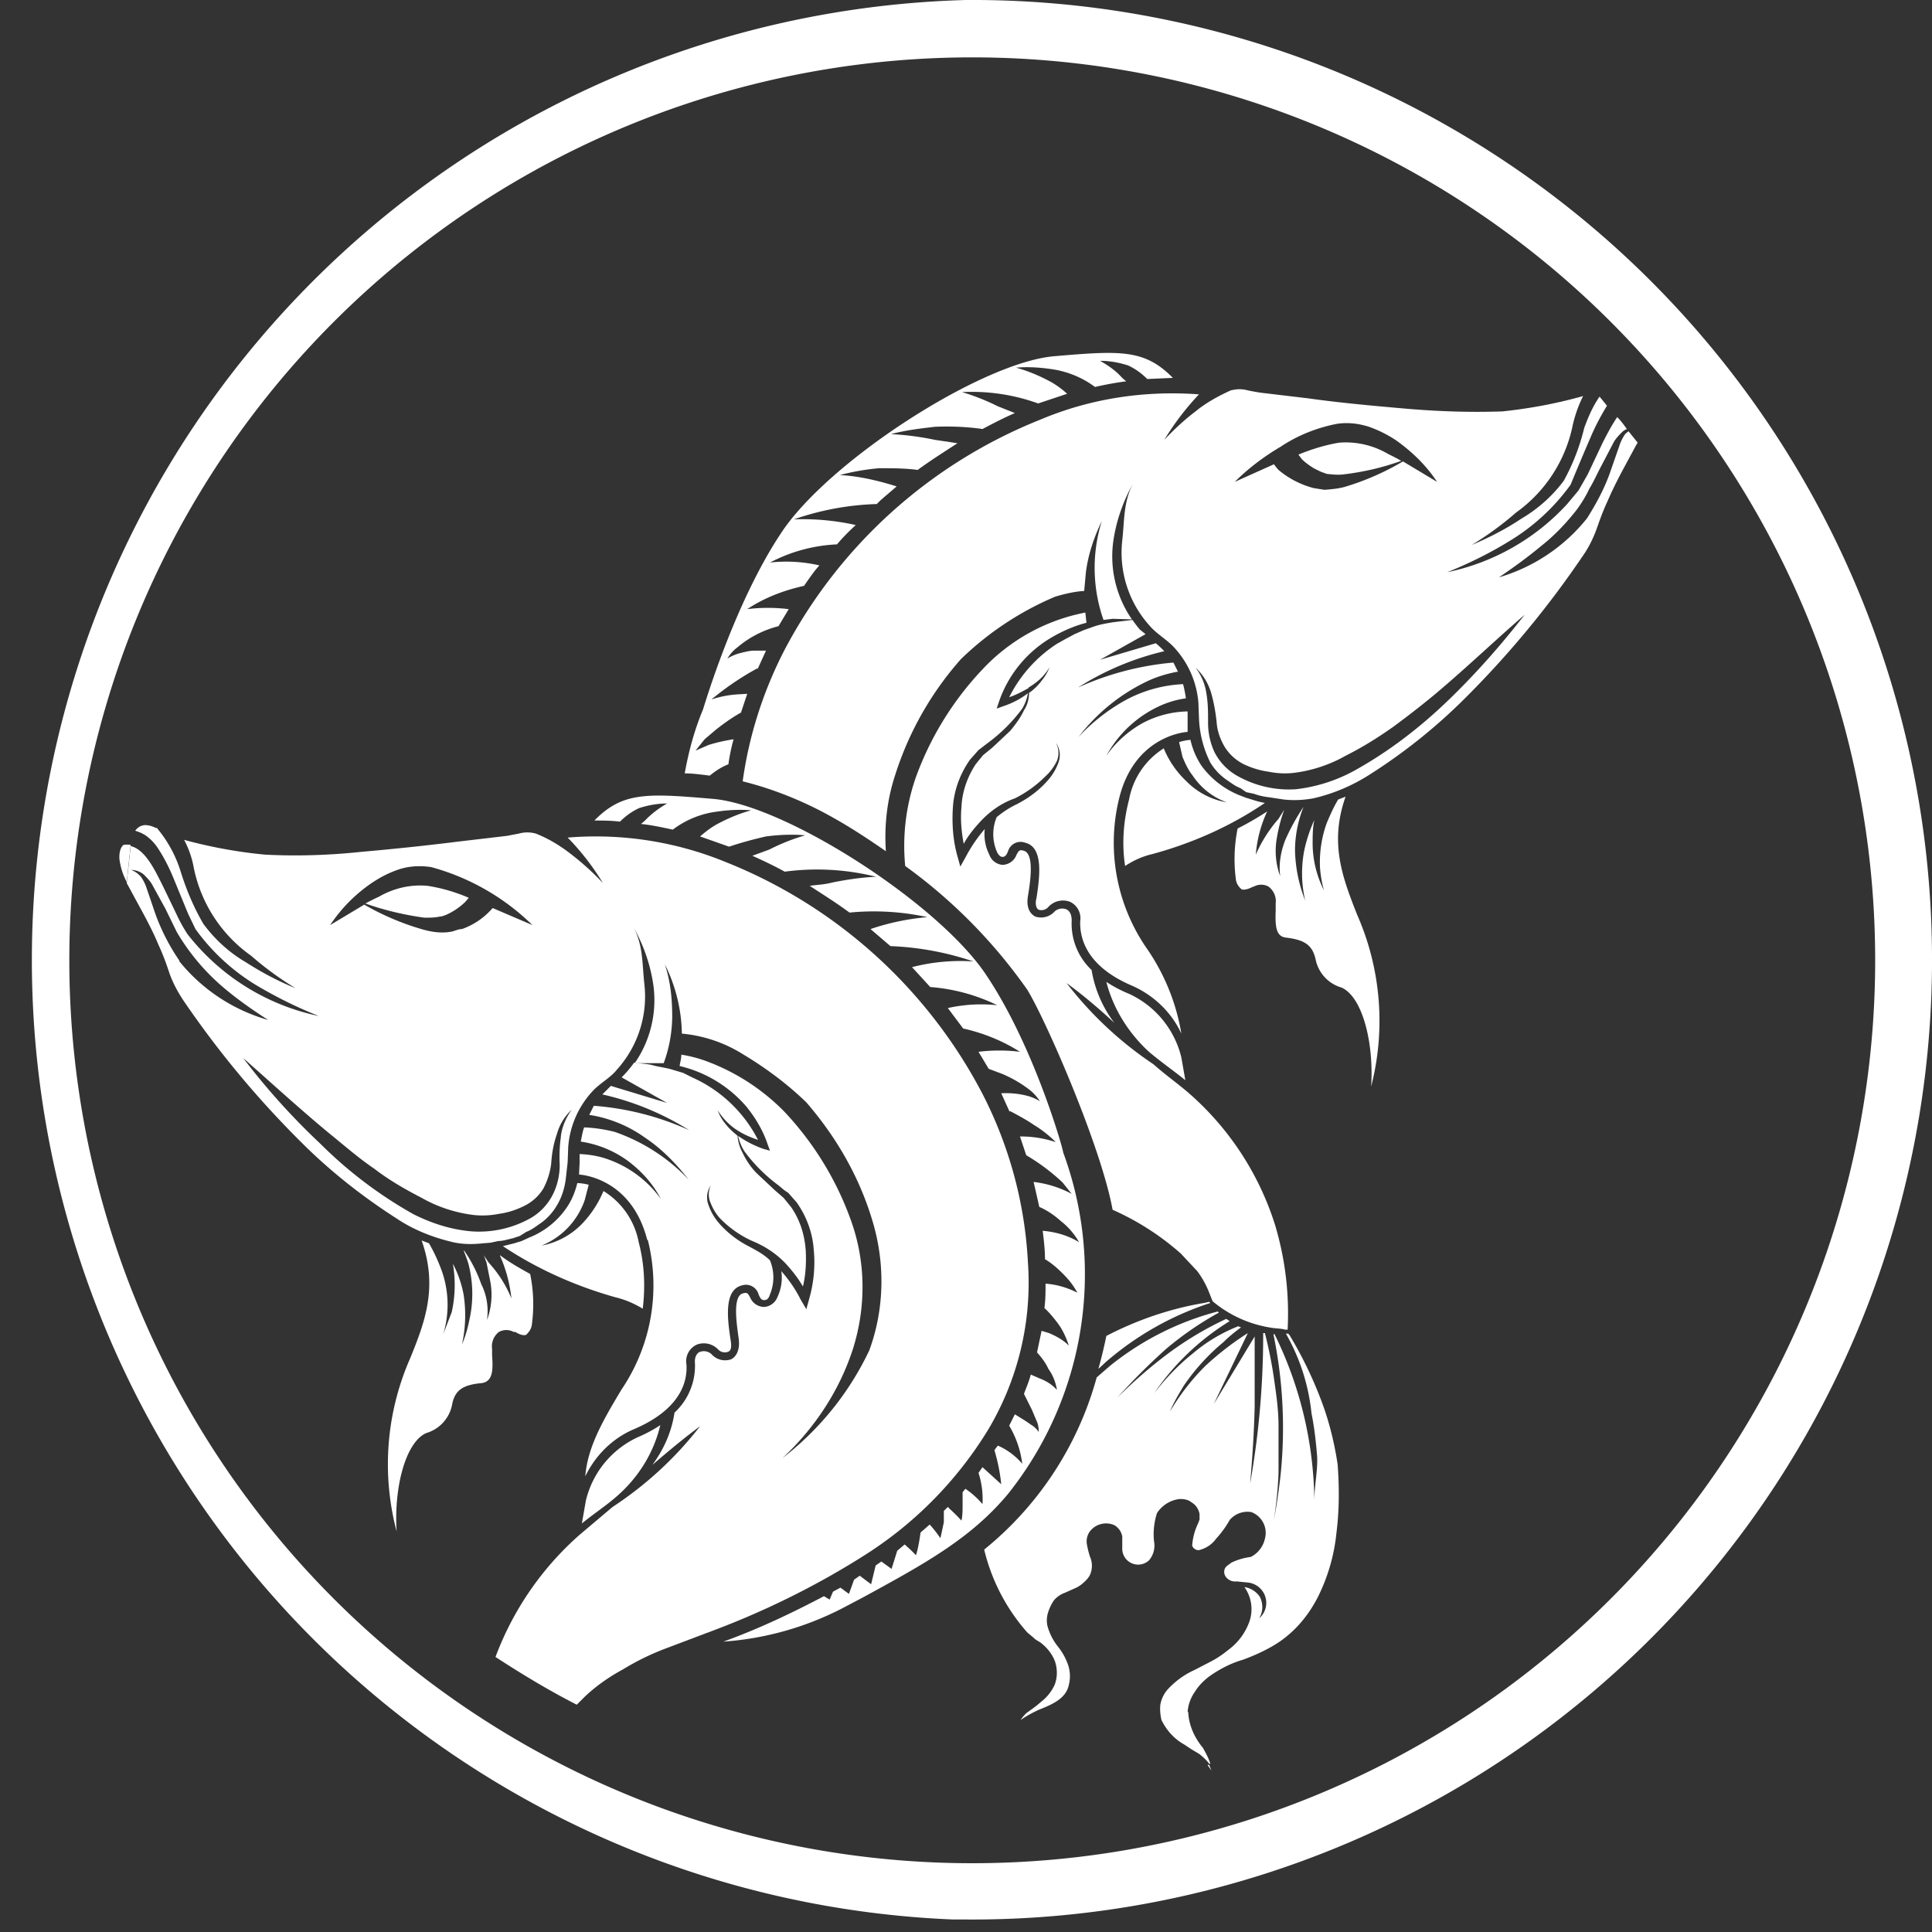 <svg xmlns="http://www.w3.org/2000/svg" fill="none" viewBox="0 0 34 34"><rect x="0" y="0" width="34" height="34" fill="#333333" stroke="none"/><path fill="#fff" d="M11.4 21.82a3.27 3.27 0 01-.46 2.63c-.35.58-.6 1.03-.64 1.53.18-.37.48-.67.86-.83.84-.36.94-.86.92-1.14a.32.32 0 01.19-.35.35.35 0 01.37.09.16.16 0 00.17.04c.07-.02.06-.13.05-.19-.05-.34-.14-.9.2-.98a.23.23 0 01.29.16c.03.07.05.1.1.1.07 0 .09-.07.1-.1a.78.78 0 000-.6c-.1-.1-.23-.17-.36-.24-.2-.1-.4-.25-.55-.43a.95.95 0 01-.17-.3.37.37 0 01.04-.35.37.37 0 000 .32c.04.1.1.2.18.28.16.16.35.29.55.38.22.09.42.22.59.4.11.12.22.26.3.4.05-.2.06-.42.05-.63-.02-.28-.1-.54-.26-.77l-.13-.16-.15-.13-.32-.3c-.1-.1-.19-.23-.25-.36a.74.74 0 01-.09-.3l-.02-.02a1.15 1.15 0 01-.2-.2.8.8 0 01-.13-.23c.09.14.21.27.36.36v-.02.02c.11.07.23.12.35.16a2.4 2.4 0 00-1.16-1.1l-.16-.08-.17-.05c-.12-.04-.24-.05-.35-.08-.1-.03-.22-.03-.34-.05a2.09 2.09 0 01-.22.26l.8.45-.99-.3-.13.13-.02.02a4.93 4.93 0 011.53.63 4.97 4.97 0 00-1.68-.43l-.08.16a2.29 2.29 0 01.98.4c.3.2.55.46.77.74a3.26 3.26 0 00-1.3-.84 2.59 2.59 0 00-.54-.08c-.03.08-.04.16-.06.25a1.88 1.88 0 01.83.34c.24.18.44.4.58.67a1.94 1.94 0 00-1.03-.73 1.74 1.74 0 00-.4-.06v.16l-.01.2c.15.01.94.13 1.2 1.15z"/><path fill="#fff" d="M10.31 26.41l-.07.4c.22-.18.44-.32.64-.5.37-.33.63-.76.74-1.23-.12.08-.25.15-.39.21a1.65 1.65 0 00-.92 1.12zM11.31 23.04c.05-.4.03-.8-.07-1.18a1.35 1.35 0 00-.62-.9 1.86 1.86 0 01-.39.59 1.33 1.33 0 01-.7.37 1.33 1.33 0 00.76-.8l.07-.27a.9.9 0 00-.2-.03c-.04.16-.1.31-.2.45a1.44 1.44 0 01-.65.51l-.13.06-.13.04-.2.05c.6.4 1.27.7 1.98.9.17.04.33.11.48.2zM17.37 17.18c-.82-1.26-3.52-3-4.81-3.12-1.17-.1-1.6-.13-2.1.38.15 0 .3 0 .45.02.1-.1.21-.18.34-.24.16-.05.32-.08.49-.08-.14.08-.26.17-.37.28a.68.68 0 01-.09.08c.19.02.37.06.56.1.2-.15.42-.25.67-.3.23-.04.47-.06.71-.04-.22.06-.43.15-.63.26-.1.06-.19.13-.27.2l.51.18c.21-.07.43-.13.65-.18.23-.03.46-.04.69-.02a3.6 3.6 0 00-.63.25l-.3.11c.2.09.39.18.57.28a4.29 4.29 0 011.61.09c-.26.01-.52.05-.77.1-.15.04-.28.04-.4.06.23.15.47.3.7.47a4.43 4.43 0 011.37.08c-.34.03-.68.1-1 .21l.28.24.07.06a5.15 5.15 0 011.46.27 3.41 3.41 0 00-1.08.1l.32.35a3.25 3.25 0 011.18.32 2.7 2.7 0 00-.87.05l.27.36c.36.08.7.22 1 .41-.24-.03-.49-.03-.73 0l.18.3.24.09a2.16 2.16 0 01.48.28.8.8 0 01.18.2.82.82 0 00-.24-.1 1.51 1.51 0 00-.44-.04l.15.33v-.02c.15.08.3.16.43.25a2 2 0 01.38.3 1.93 1.93 0 00-.63-.1l.11.33a3.56 3.56 0 01.64.48l.16.2a1.9 1.9 0 00-.67-.21l.1.44c.14.06.27.15.38.25.13.1.24.23.32.37-.2-.12-.41-.18-.64-.2.02.17.04.33.04.5.12.07.22.16.32.26s.18.2.25.33a1.46 1.46 0 00-.56-.16c0 .14 0 .28-.02.43.09.08.16.17.23.26.09.12.15.25.2.4-.1-.1-.23-.17-.35-.22l-.13-.04-.08.38c.08.09.15.18.2.29.08.11.13.24.15.37-.08-.09-.19-.16-.3-.2l-.16-.07c-.03.12-.08.23-.12.34l.14.28.08.19c.03.06.04.13.04.2a.44.44 0 00-.14-.13 2.4 2.4 0 00-.15-.1l-.13-.08-.1.2c.12.2.2.43.23.67a1.19 1.19 0 00-.43-.32l-.06.08c.06.2.1.4.12.6l-.33-.3-.07.1a1.49 1.49 0 01.07.55 1.49 1.49 0 00-.3-.27l-.05.06v.22c0 .1 0 .19-.02.28a2.96 2.96 0 00-.2-.2l-.04-.04-.07.07v.2l-.06.28a2.35 2.35 0 00-.17-.22l-.02-.02-.16.14c-.02.14-.04.27-.08.4a2.58 2.58 0 00-.2-.19l-.13.11-.1.32-.18-.13-.1.07-.08.33-.2-.15-.1.07-.09.25-.15-.11-.13.07-.06.14-.1-.06c-.57.3-1.16.58-1.77.8a5.38 5.38 0 002.08-.58l.38-.2c1.1-.6 1.9-1.04 2.55-1.82a6.2 6.2 0 00.97-6.01c.01-.02-.5-1.84-1.34-3.1zM8.8 22.1a2.5 2.5 0 01.2.75 2.1 2.1 0 00-.4-.63l-.1-.15c.03.04.04.1.06.14l.07.35c.04.22.02.46-.06.67.03-.21 0-.43-.1-.63a2.52 2.52 0 00-.3-.59h-.01c.04.1.08.2.1.3a2.08 2.08 0 010 .92c-.03.15-.07.29-.13.43a2.38 2.38 0 00.03-.87 1.92 1.92 0 00-.19-.55 2.2 2.2 0 01-.02.85l-.15.39a1.79 1.79 0 00-.05-1.18 3.05 3.05 0 00-.2-.42l-.13-.05c.29.82.06 1.43-.2 2.07a4.63 4.63 0 00-.24 3.05c-.05-.78.16-1.57.52-1.73a.65.65 0 00.46-.52c.05-.23.18-.33.52-.36.19-.03.2-.22.18-.49v-.11a.32.32 0 01.12-.3.27.27 0 01.26 0h.03c.06.04.14.07.19.05.05-.05.09-.1.1-.18.04-.3.03-.6-.03-.89-.18-.1-.36-.2-.53-.33zM2.17 14.87a.22.22 0 00-.05.08.44.44 0 00-.01.22c.02.12.06.24.12.35l.07-.65a.34.34 0 00-.13 0z"/><path fill="#fff" d="M10.96 29.38c.23-.14.47-.26.73-.36l.74-.28c.98-.36 1.92-.82 2.8-1.38a6.83 6.83 0 002.16-2.2 5.05 5.05 0 00.7-2.94 7.3 7.3 0 00-.8-2.97 8.75 8.75 0 00-4.52-4.08 6.03 6.03 0 00-2.78-.43 4.4 4.4 0 01.62.8 4.69 4.69 0 00-.55-.5c-.19-.15-.4-.28-.63-.37a.55.55 0 00-.3 0l-.21.04-.85.1c-.56.07-1.13.13-1.7.18-.56.06-1.14.08-1.71.05a8.45 8.45 0 01-1.42-.26c.08.15.14.32.17.49a2.5 2.5 0 001.01 1.55c.24.21.5.4.78.57-.3-.12-.6-.28-.88-.46-.29-.17-.54-.4-.74-.67-.17-.29-.3-.6-.4-.92a2.2 2.2 0 00-.42-.77h-.02a.43.43 0 00-.18-.05.22.22 0 00-.18.1.7.7 0 01.18.08c.1.07.18.16.24.26.11.17.2.36.28.56l.23.56.13.27a3.65 3.65 0 001.09 1c.34.2.7.38 1.08.53a3.96 3.96 0 01-2.31-1.44 2.8 2.8 0 01-.16-.28l-.26-.54c-.15-.3-.32-.67-.58-.73l-.07.65.06.11c.17.32.36.64.5.98.08.17.14.34.2.52.06.16.14.31.24.46a16.95 16.95 0 002.08 2.5c.5.5 1.07.95 1.68 1.34.3.2.64.33.98.41.18.04.35.04.53.02l.13-.01.14-.03c.08 0 .17-.03.26-.05l.12-.04.11-.07c.08-.03.15-.08.22-.13a1 1 0 00.31-.32c.1-.16.15-.33.17-.51l.03-.27.01-.27c.03-.38.19-.73.45-1 .13-.13.3-.22.41-.36a1.92 1.92 0 00.48-1.5c-.04-.36-.02-.68-.19-1 .18.32.3.67.35 1.03a1.95 1.95 0 01-.33 1.36h.51a2.44 2.44 0 00.15-.82c0-.31-.03-.62-.13-.92a2.83 2.83 0 01.3 1.22 2.44 2.44 0 011.07.36c.4.24.78.52 1.12.85.52.6.92 1.29 1.15 2.04.24.76.23 1.58-.04 2.32a5.2 5.2 0 01-1.53 1.9c.56-.52 1-1.18 1.24-1.92.23-.73.23-1.52-.03-2.25a5.48 5.48 0 00-1.18-1.93 3.74 3.74 0 00-1.41-.9 2.38 2.38 0 00-.4-.1c0 .07-.02.13-.03.2a2.22 2.22 0 011.18.72c.16.2.29.42.37.66l.04.11-.11-.03a1.79 1.79 0 01-.45-.23c.02.1.06.19.11.27a2.85 2.85 0 00.6.6c.05.04.1.09.17.13l.15.17c.17.24.28.53.3.83.03.29 0 .59-.08.87l-.05.18-.1-.17c-.09-.18-.2-.34-.34-.5a.8.8 0 01-.07.46.27.27 0 01-.23.17.27.27 0 01-.25-.17c-.04-.07-.05-.09-.12-.07-.2.04-.11.57-.08.8.03.23-.07.33-.13.36a.32.32 0 01-.35-.09.2.2 0 00-.2-.04c-.06.02-.1.1-.09.2a1.12 1.12 0 01-.36.87c-.05.34-.19.65-.39.92.27-.23.54-.46.84-.68a6.37 6.37 0 01-1.54 1.42l-.58.49a5.36 5.36 0 00-1.48 2.15c.46.3.94.59 1.43.84l.14-.14c.2-.19.43-.35.67-.48zM6.54 15.54c.15-.1.3-.18.48-.24s.38-.07.57-.04a4.07 4.07 0 011.78 1.02l-.7-.3a1.28 1.28 0 01-.54.37c-.05 0-.1.02-.16.04a.83.83 0 01-.19.02c-.11 0-.22-.02-.33-.05a4.6 4.6 0 01-1.04-.44l-.6.36c.2-.3.44-.54.73-.74zm-3.38 1.37a3.62 3.62 0 01-.43-.84l-.15-.44a.74.74 0 00-.1-.2.42.42 0 00-.17-.12c.08 0 .16.03.22.08.06.06.12.12.16.2l.22.4.2.41a3.82 3.82 0 00.86 1.01c.24.2.5.38.75.54a3.1 3.1 0 01-1.57-1.04zm6.71 3.1a2.6 2.6 0 00-.02.49c0 .18-.04.36-.12.52a1 1 0 01-.38.41 1.85 1.85 0 01-1.05.24c-.36-.03-.7-.14-1.02-.3a7.52 7.52 0 01-1.64-1.24c-.5-.47-.95-.97-1.36-1.51.51.45 1 .9 1.52 1.33.26.21.51.43.79.62.26.2.54.36.83.51.28.16.59.26.9.3.16.02.32.01.47-.02.15-.02.3-.07.44-.14a.81.81 0 00.33-.3c.07-.13.12-.28.14-.44.01-.17.04-.35.1-.52a.92.92 0 01.26-.43c-.1.14-.17.3-.19.47z"/><path fill="#fff" d="M7.74 16.13c.04 0 .08-.02.11-.03a1.16 1.16 0 00.34-.23l.06-.07c-.23-.1-.47-.17-.72-.21-.3-.03-.6.04-.86.19a4.3 4.3 0 00-.24.12c.34.12.68.2 1.04.25.09 0 .18 0 .27-.02zM18.91 11.16l-.15.08-.16.09a2.4 2.4 0 00-.84.94c.12-.04.23-.1.34-.16v-.03.02c.15-.09.28-.2.37-.36a.8.8 0 01-.14.24c-.05.07-.12.14-.2.2l-.02.01c0 .11-.03.22-.09.31-.06.13-.15.25-.24.36l-.32.3-.16.13-.13.16c-.15.23-.24.49-.25.76-.02.21 0 .43.04.64.08-.15.19-.28.3-.4.17-.18.37-.32.6-.4.2-.1.38-.23.54-.39a.88.88 0 00.2-.27.37.37 0 00-.02-.32.37.37 0 01.05.34.95.95 0 01-.17.3c-.16.19-.35.33-.56.44-.13.06-.25.14-.36.23a.78.78 0 000 .6c.01.03.05.1.1.1.04 0 .07-.02.1-.1a.23.23 0 01.3-.15c.34.08.25.64.2.98-.02.06-.02.17.04.2a.16.16 0 00.17-.05.35.35 0 01.38-.09.32.32 0 01.18.34c-.01.28.09.79.92 1.14.38.17.69.47.86.84a3.7 3.7 0 00-.63-1.53 3.27 3.27 0 01-.46-2.63c.26-1.02 1.06-1.14 1.2-1.15v-.2-.16a1.74 1.74 0 00-.8.21c-.25.14-.47.34-.63.57a2.03 2.03 0 01.97-.89c.14-.06.28-.1.43-.12a2.03 2.03 0 00-.05-.25 2.35 2.35 0 00-1.01.28c-.31.17-.6.4-.83.65a3.32 3.32 0 011.25-1c.16-.07.33-.12.5-.15l-.08-.16a5.13 5.13 0 00-1.68.44 4.93 4.93 0 011.52-.64l-.02-.02a1.55 1.55 0 00-.13-.12l-.98.29.8-.45-.1-.08a2.1 2.1 0 01-.13-.17l-.34.04c-.12.02-.24.04-.35.08l-.17.06-.16.07z"/><path fill="#fff" d="M19.87 17.49a2.36 2.36 0 01-.4-.21c.12.47.39.9.75 1.23.2.17.43.33.64.5l-.07-.4a1.66 1.66 0 00-.92-1.12zM20.81 13.32c.05.12.1.23.18.33a1.21 1.21 0 00.6.47 1.3 1.3 0 01-.71-.37 1.67 1.67 0 01-.4-.58 1.35 1.35 0 00-.61.9c-.1.38-.13.78-.07 1.17.15-.1.31-.17.48-.21.7-.19 1.38-.49 1.98-.9a1.45 1.45 0 01-.2-.05l-.13-.04-.13-.05a1.54 1.54 0 01-.66-.52 1.37 1.37 0 01-.19-.45.9.9 0 00-.2.04l.06.26zM12.82 13.44c.02-.14.05-.29.09-.43a2.96 2.96 0 00-.44.1l-.23.1.16-.2.2-.17c.14-.11.28-.21.44-.3l.11-.33-.17.01c-.16.01-.31.04-.46.09a5 5 0 01.81-.55v.02l.15-.33h-.2c-.08 0-.16.02-.24.04a.81.81 0 00-.24.1c.05-.08.1-.14.18-.2a1.8 1.8 0 01.72-.37l.18-.3c-.24-.03-.49-.03-.73 0 .3-.2.64-.33 1-.41.09-.13.17-.25.27-.36a2.59 2.59 0 00-.87-.05 2.8 2.8 0 011.18-.32c.1-.12.21-.23.33-.34a4.26 4.26 0 00-1.09-.1 4.9 4.9 0 011.46-.27l.07-.07.28-.24c-.32-.1-.65-.18-1-.2.23-.06.46-.1.69-.12.23 0 .46 0 .68.03.23-.17.47-.32.7-.47l-.4-.06a4.93 4.93 0 00-.77-.1c.26-.07.52-.1.78-.13.28-.01.56 0 .83.04.19-.1.38-.2.57-.28l-.3-.12c-.2-.1-.4-.18-.63-.25a3.45 3.45 0 011.34.2l.51-.17a1.6 1.6 0 00-.27-.2c-.2-.11-.41-.2-.63-.26.24-.02.48 0 .71.04.25.05.48.15.68.3a6 6 0 01.55-.1.7.7 0 01-.09-.08c-.1-.11-.23-.2-.37-.28.17 0 .33.03.49.08.13.06.24.14.34.24l.45-.02c-.5-.51-.93-.48-2.1-.38-1.29.12-3.98 1.86-4.8 3.12-.83 1.25-1.36 3.08-1.37 3.1-.15.36-.25.73-.32 1.12.14 0 .28.02.44.04.1-.08.2-.15.33-.2zM21.32 31.16l-.04-.1h-.03l.07.1zM20.9 30.13a.7.7 0 01.13-.36c.06-.1.15-.19.24-.26.18-.13.39-.24.6-.3.19-.07.37-.15.54-.25.34-.2.6-.5.78-.85.18-.36.29-.74.33-1.14.05-.4.05-.8.02-1.2-.06-.4-.16-.8-.31-1.18a7.03 7.03 0 00-.54-1.1l-.02-.02h-.04a3.55 3.55 0 01.45 1.4c.05.25.08.51.1.77.01.25-.05.51-.05.77a6.78 6.78 0 00-.7-2.93h-.02a8.1 8.1 0 01.13 2.44c-.03.28-.07.55-.12.83.04-.28.07-.55.08-.83v-.83c0-.28-.04-.55-.08-.83a7.66 7.66 0 00-.16-.8h-.03a15.05 15.05 0 01-.23 2.65c.04-.46.07-.91.08-1.36v-1.23l-.72 1.19.6-1.25a5.15 5.15 0 00-.75.58 3.99 3.99 0 00-.62.8c.06-.15.15-.3.24-.45a3.68 3.68 0 01.7-.77c.1-.1.2-.18.31-.26l-.05-.02a2.85 2.85 0 00-.8.48c-.25.2-.48.44-.68.7a4.4 4.4 0 011.33-1.27l-.06-.04a5.9 5.9 0 00-1.01.6 8.25 8.25 0 00-.91.79 11.14 11.14 0 01.86-.86 5.67 5.67 0 01.93-.64l-.02-.02a5.06 5.06 0 00-1.9.96l-.23.2a5.9 5.9 0 01-1.98 3.03 3.39 3.39 0 00.76 1.46l.12.1c.02.03.1.06.14.1.1.08.19.2.23.32.04.13.04.27-.01.4a.79.79 0 01-.24.3c-.1.09-.18.14-.26.2a.74.74 0 00-.1.12c.1-.07.21-.13.32-.18.25-.1.48-.2.53-.44a.62.62 0 00-.01-.34c-.04-.12-.1-.23-.18-.33a1 1 0 01-.19-.38.47.47 0 01.02-.24.78.78 0 01.1-.2.46.46 0 01.19-.13l.18-.08a.5.5 0 00.15-.1.47.47 0 00.11-.13.4.4 0 000-.33 1.65 1.65 0 01-.05-.2.3.3 0 01.05-.24.36.36 0 01.43-.11.29.29 0 01.14.2V27.24a.28.28 0 00.47.22.4.4 0 00.09-.33c-.02-.17 0-.34.05-.5a.55.55 0 01.4-.25c.08 0 .15.01.21.06.07.04.12.11.14.2v.1a.92.92 0 01-.04.1 1.09 1.09 0 00-.09.36.12.12 0 00.12.08c.12-.03.23-.1.3-.2a1.73 1.73 0 00.24-.33.41.41 0 01.38-.14.39.39 0 01.24.47.47.47 0 01-.25.32 1.1 1.1 0 00-.34.1c-.06.05-.1.06-.12.12a.15.15 0 00.04.15.2.2 0 00.17.06l.2.02a.36.36 0 01.2.63.39.39 0 00.01-.38.4.4 0 00-.27-.17.67.67 0 01.09.6c-.07.2-.2.38-.38.51-.1.08-.2.15-.32.21l-.27.14c-.18.08-.34.2-.47.34a.56.56 0 00-.13.27c-.01.09 0 .18.02.27.09.18.22.33.4.43l.12.08.15.09c.06.05.12.1.17.17h.02c-.03-.1-.08-.19-.13-.28-.15-.18-.25-.4-.26-.64z"/><path fill="#fff" d="M21.19 22.93c-.6.1-1.18.3-1.72.58a8.5 8.5 0 01-.14.58l.13-.12a5.3 5.3 0 011.84-1.04l-.02-.02-.09.02zM23.88 16.09c-.25-.64-.49-1.25-.2-2.07l-.13.05c-.08.13-.14.27-.2.41a2.03 2.03 0 00-.12.79c.01.13.03.26.07.4a1.85 1.85 0 01-.2-.81c0-.15 0-.29.03-.43a2.59 2.59 0 00-.18.55 2.11 2.11 0 00.02.87 2.55 2.55 0 01-.18-.89 2.08 2.08 0 01.15-.76 3.72 3.72 0 00-.32.58c-.08.2-.12.43-.09.64-.08-.21-.1-.45-.06-.67a2.8 2.8 0 01.13-.5l-.1.16a2.44 2.44 0 00-.4.63 2.2 2.2 0 01.2-.76c-.17.11-.34.21-.52.3-.06.3-.07.6-.03.9.01.07.05.13.1.17.05.02.13-.01.19-.04l.03-.01a.27.27 0 01.25 0 .32.32 0 01.13.3v.12c-.01.27 0 .46.18.48.33.04.46.13.52.37a.65.65 0 00.46.51c.36.16.57.95.52 1.74a4.63 4.63 0 00-.25-3.03zM22.44 21.56a5.12 5.12 0 00-1.55-2.35c-.19-.16-.4-.31-.59-.48a6.46 6.46 0 01-1.53-1.43c.3.22.57.45.84.7a2.1 2.1 0 01-.4-.93 1.12 1.12 0 01-.35-.87c0-.1-.03-.17-.1-.2a.2.2 0 00-.2.04.32.32 0 01-.34.09c-.06-.03-.17-.12-.13-.36.04-.24.12-.76-.08-.8-.07-.02-.08 0-.12.07a.27.27 0 01-.25.18.27.27 0 01-.23-.18.8.8 0 01-.08-.45c-.13.15-.24.31-.34.5l-.09.16-.05-.18c-.08-.28-.1-.58-.08-.87.02-.3.13-.59.3-.83l.15-.17.17-.13a2.84 2.84 0 00.6-.6.8.8 0 00.1-.27 1.47 1.47 0 01-.44.23l-.11.04.04-.12a2.1 2.1 0 01.94-1.14c.19-.11.4-.2.6-.25l-.02-.18a3.34 3.34 0 00-1.81 1 5.47 5.47 0 00-1.18 1.92c-.17.5-.23 1.02-.18 1.54a9.2 9.2 0 012.15 2.18c.34.56 1.3 2.77 1.5 3.87a4.65 4.65 0 011.2.77l.29.31c.09.12.16.25.21.38l.06.15a2.1 2.1 0 001.06.47c.07.01.15.01.22.03h.04a5.43 5.43 0 00-.22-1.84z"/><path fill="#fff" d="M27.52 8.46c-.2.27-.46.5-.75.67-.27.18-.56.33-.87.46.28-.17.54-.36.78-.57a2.5 2.5 0 001-1.55c.04-.17.1-.34.18-.5-.46.13-.94.22-1.42.27-.57.02-1.15 0-1.72-.05-.57-.05-1.13-.1-1.7-.18l-.84-.1a4.25 4.25 0 01-.22-.04.55.55 0 00-.17-.02.8.8 0 00-.13.02c-.22.1-.44.22-.62.37-.2.15-.38.32-.55.5a4.76 4.76 0 01.61-.8c-.95-.07-1.9.07-2.78.44a8.75 8.75 0 00-4.52 4.07c-.37.72-.62 1.5-.73 2.3.56.14 1.1.36 1.61.65.32.18.62.38.91.58-.03-.45.02-.9.16-1.33.24-.76.63-1.45 1.16-2.05a5.41 5.41 0 011.66-1.1c.17-.05.34-.09.51-.1l.03-.33c.04-.31.14-.61.28-.9a2.76 2.76 0 00.03 1.74l.16-.02.34.01a1.95 1.95 0 01-.33-1.36c.05-.36.17-.71.35-1.03-.17.32-.15.64-.19 1a1.92 1.92 0 00.48 1.5c.12.14.28.23.41.36.26.27.42.62.45 1l.01.27a1.9 1.9 0 00.2.78 1 1 0 00.31.32c.07.05.14.1.22.13l.1.07.14.03c.08.03.17.05.26.06l.13.02.13.02c.18.02.35.01.52-.02.35-.08.68-.22.98-.41a9.82 9.82 0 001.69-1.35 16.94 16.94 0 002.07-2.5c.1-.14.18-.3.24-.46.06-.17.12-.34.2-.51.15-.35.33-.66.5-.98l.03-.05-.16-.2a.45.45 0 00-.06.05.74.74 0 00-.1.2l-.15.43c-.1.3-.25.58-.42.85a3.1 3.1 0 01-1.55 1.04c.25-.17.5-.35.74-.55.23-.18.44-.4.62-.63.09-.12.17-.25.23-.38.08-.13.14-.27.21-.4l.22-.42c.04-.07.1-.13.16-.19a.38.38 0 01.07-.04c-.05-.07-.1-.14-.17-.21-.1.15-.18.3-.26.46l-.26.55-.16.28-.2.24a3.96 3.96 0 01-2.11 1.2c.37-.15.74-.33 1.08-.54a3.65 3.65 0 001.09-1 47.97 47.97 0 01.35-.83c.08-.19.18-.38.29-.56l-.13-.16c-.12.17-.2.36-.27.55-.08.33-.2.64-.36.93zm-4.98-.6c.3-.2.63-.33.98-.4.19-.03.38-.01.57.05.17.06.33.14.48.24.28.2.53.44.72.73l-.6-.36a4.6 4.6 0 01-1.03.45c-.11.03-.23.04-.35.05l-.19-.03a1.58 1.58 0 01-.62-.32.87.87 0 01-.08-.1l-.69.31c.24-.24.52-.45.81-.62zm4.29 2.96c-.42.54-.87 1.05-1.36 1.52-.5.48-1.05.9-1.65 1.23a2.8 2.8 0 01-1.02.32 1.85 1.85 0 01-1.05-.25 1 1 0 01-.38-.41 1.23 1.23 0 01-.11-.53c0-.17 0-.33-.03-.5a.97.97 0 00-.19-.45c.13.12.22.27.27.43.05.17.08.34.1.52.01.16.06.3.14.44.08.13.19.23.32.3.14.07.3.12.45.14.15.03.3.04.46.02.31-.04.62-.14.9-.3.3-.15.57-.32.84-.51.27-.2.53-.4.79-.62.52-.44 1-.9 1.52-1.35z"/><path fill="#fff" d="M23.12 8.24l.12.06.11.04c.1.01.19.02.28.01.35-.04.7-.12 1.03-.24a4.38 4.38 0 00-.23-.12 1.47 1.47 0 00-.86-.2c-.25.04-.5.12-.72.21l.06.08c.06.06.13.11.21.16z"/><path fill="#fff" d="M17 33.78h-.22A16.9 16.9 0 0117 0h.22A16.89 16.89 0 0117 33.78zm0-32.77a15.89 15.89 0 10.22 0H17z"/></svg>